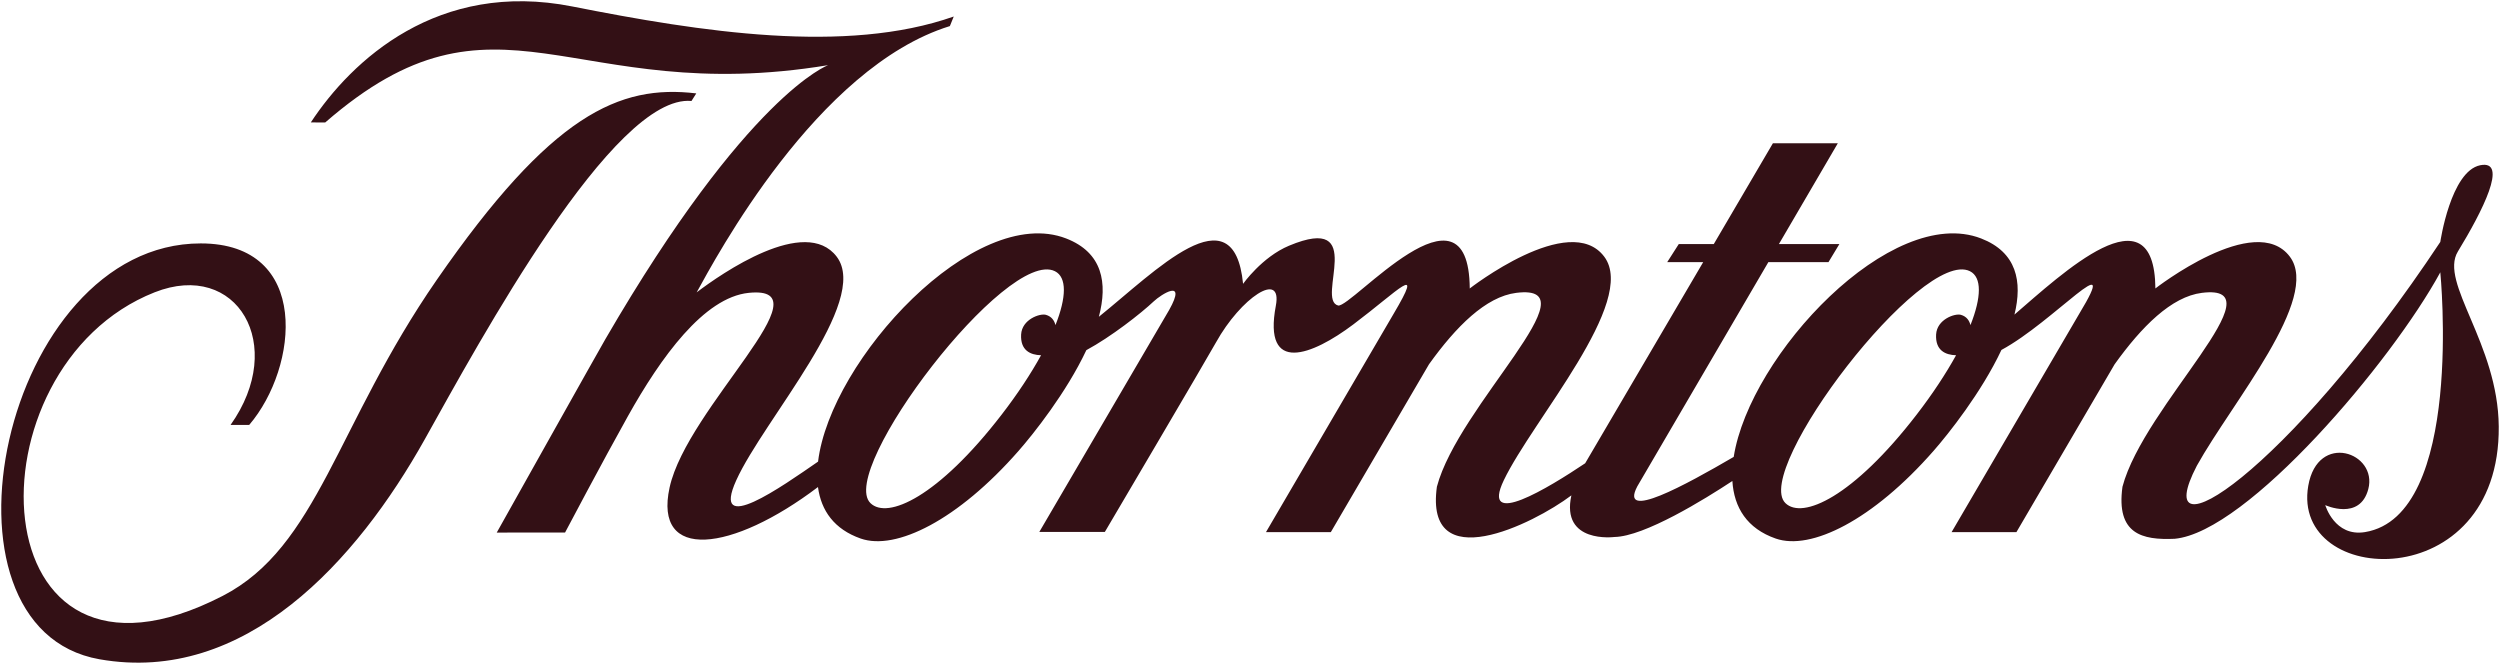 <?xml version="1.0" encoding="UTF-8" standalone="no"?>
<!-- Created with Inkscape (http://www.inkscape.org/) -->

<svg
   xmlns:dc="http://purl.org/dc/elements/1.1/"
   xmlns:cc="http://creativecommons.org/ns#"
   xmlns:rdf="http://www.w3.org/1999/02/22-rdf-syntax-ns#"
   xmlns:svg="http://www.w3.org/2000/svg"
   xmlns="http://www.w3.org/2000/svg"
   xmlns:sodipodi="http://sodipodi.sourceforge.net/DTD/sodipodi-0.dtd"
   xmlns:inkscape="http://www.inkscape.org/namespaces/inkscape"
   id="svg2816"
   version="1.1"
   inkscape:version="0.48.2 r9819"
   width="1000"
   height="265.573"
   xml:space="preserve"
   sodipodi:docname="Thorntons.svg"><defs
     id="defs2820"><inkscape:perspective
       sodipodi:type="inkscape:persp3d"
       inkscape:vp_x="0 : 0.5 : 1"
       inkscape:vp_y="0 : 1000 : 0"
       inkscape:vp_z="1 : 0.5 : 1"
       inkscape:persp3d-origin="0.5 : 0.33333333 : 1"
       id="perspective2824" /><clipPath
       clipPathUnits="userSpaceOnUse"
       id="clipPath2832"><path
         d="m 0,0 595.275,0 0,841.89 L 0,841.89 0,0 z"
         id="path2834"
         inkscape:connector-curvature="0" /></clipPath><clipPath
       clipPathUnits="userSpaceOnUse"
       id="clipPath2844"><path
         d="m 0,0 595.276,0 0,841.89 L 0,841.89 0,0 z"
         id="path2846"
         inkscape:connector-curvature="0" /></clipPath><clipPath
       clipPathUnits="userSpaceOnUse"
       id="clipPath2902"><path
         d="m 0,0 595.276,0 0,841.89 L 0,841.89 0,0 z"
         id="path2904"
         inkscape:connector-curvature="0" /></clipPath></defs><sodipodi:namedview
     pagecolor="#ffffff"
     bordercolor="#666666"
     borderopacity="1"
     objecttolerance="10"
     gridtolerance="10"
     guidetolerance="10"
     inkscape:pageopacity="0"
     inkscape:pageshadow="2"
     inkscape:window-width="1920"
     inkscape:window-height="1028"
     id="namedview2818"
     showgrid="false"
     inkscape:zoom="0.63429548"
     inkscape:cx="357.49532"
     inkscape:cy="119.74841"
     inkscape:window-x="-8"
     inkscape:window-y="-8"
     inkscape:window-maximized="1"
     inkscape:current-layer="g2826"
     fit-margin-top="0.5"
     fit-margin-left="0.5"
     fit-margin-right="0.5"
     fit-margin-bottom="0.5" /><g
     id="g2826"
     inkscape:groupmode="layer"
     inkscape:label="20786A0Dd01"
     transform="matrix(1.25,0,0,-1.25,-217.77,938.157)"><g
       id="g2840"><g
         id="g2842"
         clip-path="url(#clipPath2844)" /></g><g
       id="g2898"
       transform="matrix(4.699,0,0,4.699,-864.344,-1594.193)"><g
         id="g2900"
         clip-path="url(#clipPath2902)"><g
           id="g2906"
           transform="translate(268.107,492.106)"><path
             d="m 0,0 0.327,0.516 c -5.251,0.626 -9.872,-1.431 -17.671,-12.695 -6.857,-9.904 -8.093,-18.183 -14.588,-21.528 -16.753,-8.629 -17.577,15.563 -4.626,20.678 5.605,2.213 9.035,-3.59 5.17,-9.032 l 1.269,0 c 3.358,3.917 4.229,12.36 -3.296,12.361 -13.5,0.004 -18.981,-26.186 -6.902,-28.319 9.919,-1.752 17.528,6.706 22.153,14.978 C -14.419,-16.343 -5.304,0.489 0,0 m 120.29,-10.253 c 1.656,2.715 3.474,6.268 1.523,5.877 -2.013,-0.405 -2.719,-5.223 -2.719,-5.223 -10.504,-15.829 -19.988,-21.794 -16.578,-15.238 2.406,4.327 8.451,11.396 6.335,14.23 -2.358,3.152 -9.187,-2.18 -9.187,-2.18 l 0.028,0.026 c -0.069,6.941 -6.396,0.961 -9.598,-1.786 0.553,2.243 0.161,4.244 -2.273,5.186 -6.095,2.358 -15.747,-7.907 -16.846,-14.877 -3.307,-1.931 -7.824,-4.401 -6.565,-2.006 l 8.924,15.268 4.094,0 0.744,1.233 -4.118,0 4.011,6.863 -4.421,0 -4.025,-6.863 -2.384,0 -0.789,-1.233 2.45,0 -8.036,-13.696 c -2.49,-1.667 -7.152,-4.52 -5.541,-1.156 1.97,4.11 9.129,12.159 6.843,15.221 -2.357,3.152 -9.188,-2.18 -9.188,-2.18 L 53,-12.761 c -0.068,8.01 -8.037,-1.32 -8.96,-1.169 -1.551,0.398 2.035,6.322 -3.347,4.074 -1.841,-0.77 -3.13,-2.596 -3.13,-2.596 -0.627,6.413 -6.001,0.824 -9.821,-2.244 0.61,2.303 0.257,4.372 -2.231,5.335 -6.191,2.396 -16.048,-8.228 -16.891,-15.198 -2.448,-1.69 -7.332,-5.157 -5.569,-1.268 1.883,4.149 9.147,12.172 6.841,15.22 C 7.752,-7.78 2.039,-11.753 0.353,-13.033 1.62,-10.75 8.521,2.291 17.596,5.1 L 17.86,5.752 C 10.515,3.165 0.664,4.698 -8.116,6.436 -17.262,8.245 -23.133,2.78 -25.923,-1.46 l 0.98,-0.004 c 11.761,10.23 16.711,0.996 34.253,3.904 0,0 -5.475,-1.96 -15.174,-18.659 -0.148,-0.232 -7.398,-13.173 -7.398,-13.173 l 4.654,0.005 c 0,0 2.558,4.847 4.279,7.922 2.239,4.003 5.174,8.085 8.225,8.398 5.523,0.566 -4.186,-7.799 -5.386,-13.252 -1.111,-5.059 4.24,-4.416 10.104,0.028 0.214,-1.61 1.11,-2.877 2.911,-3.508 2.399,-0.838 6.615,1.252 10.751,5.972 1.008,1.149 3.255,3.969 4.614,6.858 1.666,0.896 3.709,2.492 4.596,3.328 0.474,0.448 2.291,1.632 1.044,-0.591 l -8.842,-15.115 4.463,0 c 0,0 6.961,11.81 7.568,12.905 1.686,3.037 4.538,4.946 4.075,2.495 -0.888,-4.706 2.471,-3.38 5.273,-1.273 3.11,2.337 4.87,4.317 2.747,0.724 l -8.691,-14.865 4.416,0 6.686,11.431 c 1.836,2.559 3.865,4.602 5.941,4.863 5.433,0.681 -3.948,-7.667 -5.405,-13.206 -0.85,-6.188 6.538,-2.561 9.16,-0.585 -0.73,-3.304 2.923,-2.835 2.923,-2.835 2.048,0.029 6.158,2.573 8.04,3.813 0.112,-1.807 0.998,-3.238 2.951,-3.919 2.399,-0.838 6.615,1.252 10.751,5.972 1.01,1.152 3.26,3.978 4.621,6.872 3.538,1.9 8.248,7.34 5.297,2.459 l -8.691,-14.865 4.415,0 6.688,11.431 c 1.836,2.559 3.864,4.602 5.94,4.863 5.432,0.681 -3.948,-7.667 -5.407,-13.206 -0.441,-3.225 1.341,-3.639 3.554,-3.542 4.951,0.454 14.772,12.045 18.091,18.147 0,0 1.652,-16.575 -5.127,-17.691 -2.074,-0.343 -2.707,1.836 -2.707,1.836 0,0 2.356,-1.087 2.93,1.091 0.655,2.494 -3.449,3.928 -4.089,0.221 -1.191,-6.907 13.074,-7.573 12.973,4.041 -0.049,5.674 -4.072,9.803 -2.784,11.917 M 21.12,-21.362 c -4.334,-5.621 -7.778,-7.156 -8.934,-6.022 -2.269,2.223 9.299,17.42 12.564,15.791 0.826,-0.412 0.786,-1.78 0.038,-3.67 -0.075,0.297 -0.254,0.586 -0.652,0.7 -0.403,0.115 -1.632,-0.307 -1.688,-1.34 -0.057,-1.076 0.619,-1.393 1.358,-1.413 -0.689,-1.25 -1.589,-2.624 -2.686,-4.046 m 62.31,0 c -4.334,-5.621 -7.778,-7.156 -8.935,-6.022 -2.268,2.223 9.302,17.42 12.567,15.791 0.824,-0.412 0.784,-1.78 0.036,-3.67 -0.075,0.297 -0.252,0.586 -0.652,0.7 -0.403,0.115 -1.632,-0.307 -1.688,-1.34 -0.057,-1.076 0.619,-1.393 1.36,-1.413 -0.691,-1.25 -1.591,-2.624 -2.688,-4.046 m 36.86,11.109 c 1.656,2.715 3.474,6.268 1.523,5.877 -2.013,-0.405 -2.719,-5.223 -2.719,-5.223 -10.504,-15.829 -19.988,-21.794 -16.578,-15.238 2.406,4.327 8.451,11.396 6.335,14.23 -2.358,3.152 -9.187,-2.18 -9.187,-2.18 l 0.028,0.026 c -0.069,6.941 -6.396,0.961 -9.598,-1.786 0.553,2.243 0.161,4.244 -2.273,5.186 -6.095,2.358 -15.747,-7.907 -16.846,-14.877 -3.307,-1.931 -7.824,-4.401 -6.565,-2.006 l 8.924,15.268 4.094,0 0.744,1.233 -4.118,0 4.011,6.863 -4.421,0 -4.025,-6.863 -2.384,0 -0.789,-1.233 2.45,0 -8.036,-13.696 c -2.49,-1.667 -7.152,-4.52 -5.541,-1.156 1.97,4.11 9.129,12.159 6.843,15.221 -2.357,3.152 -9.188,-2.18 -9.188,-2.18 L 53,-12.761 c -0.068,8.01 -8.037,-1.32 -8.96,-1.169 -1.551,0.398 2.035,6.322 -3.347,4.074 -1.841,-0.77 -3.13,-2.596 -3.13,-2.596 -0.627,6.413 -6.001,0.824 -9.821,-2.244 0.61,2.303 0.257,4.372 -2.231,5.335 -6.191,2.396 -16.048,-8.228 -16.891,-15.198 -2.448,-1.69 -7.332,-5.157 -5.569,-1.268 1.883,4.149 9.147,12.172 6.841,15.22 C 7.752,-7.78 2.039,-11.753 0.353,-13.033 1.62,-10.75 8.521,2.291 17.596,5.1 L 17.86,5.752 C 10.515,3.165 0.664,4.698 -8.116,6.436 -17.262,8.245 -23.133,2.78 -25.923,-1.46 l 0.98,-0.004 c 11.761,10.23 16.711,0.996 34.253,3.904 0,0 -5.475,-1.96 -15.174,-18.659 -0.148,-0.232 -7.398,-13.173 -7.398,-13.173 l 4.654,0.005 c 0,0 2.558,4.847 4.279,7.922 2.239,4.003 5.174,8.085 8.225,8.398 5.523,0.566 -4.186,-7.799 -5.386,-13.252 -1.111,-5.059 4.24,-4.416 10.104,0.028 0.214,-1.61 1.11,-2.877 2.911,-3.508 2.399,-0.838 6.615,1.252 10.751,5.972 1.008,1.149 3.255,3.969 4.614,6.858 1.666,0.896 3.709,2.492 4.596,3.328 0.474,0.448 2.291,1.632 1.044,-0.591 l -8.842,-15.115 4.463,0 c 0,0 6.961,11.81 7.568,12.905 1.686,3.037 4.538,4.946 4.075,2.495 -0.888,-4.706 2.471,-3.38 5.273,-1.273 3.11,2.337 4.87,4.317 2.747,0.724 l -8.691,-14.865 4.416,0 6.686,11.431 c 1.836,2.559 3.865,4.602 5.941,4.863 5.433,0.681 -3.948,-7.667 -5.405,-13.206 -0.85,-6.188 6.538,-2.561 9.16,-0.585 -0.73,-3.304 2.923,-2.835 2.923,-2.835 2.048,0.029 6.158,2.573 8.04,3.813 0.112,-1.807 0.998,-3.238 2.951,-3.919 2.399,-0.838 6.615,1.252 10.751,5.972 1.01,1.152 3.26,3.978 4.621,6.872 3.538,1.9 8.248,7.34 5.297,2.459 l -8.691,-14.865 4.415,0 6.688,11.431 c 1.836,2.559 3.864,4.602 5.94,4.863 5.432,0.681 -3.948,-7.667 -5.407,-13.206 -0.441,-3.225 1.341,-3.639 3.554,-3.542 4.951,0.454 14.772,12.045 18.091,18.147 0,0 1.652,-16.575 -5.127,-17.691 -2.074,-0.343 -2.707,1.836 -2.707,1.836 0,0 2.356,-1.087 2.93,1.091 0.655,2.494 -3.449,3.928 -4.089,0.221 -1.191,-6.907 13.074,-7.573 12.973,4.041 -0.049,5.674 -4.072,9.803 -2.784,11.917 M 21.12,-21.362 c -4.334,-5.621 -7.778,-7.156 -8.934,-6.022 -2.269,2.223 9.299,17.42 12.564,15.791 0.826,-0.412 0.786,-1.78 0.038,-3.67 -0.075,0.297 -0.254,0.586 -0.652,0.7 -0.403,0.115 -1.632,-0.307 -1.688,-1.34 -0.057,-1.076 0.619,-1.393 1.358,-1.413 -0.689,-1.25 -1.589,-2.624 -2.686,-4.046 m 62.31,0 c -4.334,-5.621 -7.778,-7.156 -8.935,-6.022 -2.268,2.223 9.302,17.42 12.567,15.791 0.824,-0.412 0.784,-1.78 0.036,-3.67 -0.075,0.297 -0.252,0.586 -0.652,0.7 -0.403,0.115 -1.632,-0.307 -1.688,-1.34 -0.057,-1.076 0.619,-1.393 1.36,-1.413 -0.691,-1.25 -1.591,-2.624 -2.688,-4.046"
             style="fill:#331015;fill-opacity:1;fill-rule:nonzero;stroke:none"
             id="path2908"
             inkscape:connector-curvature="0" /></g></g></g></g></svg>
